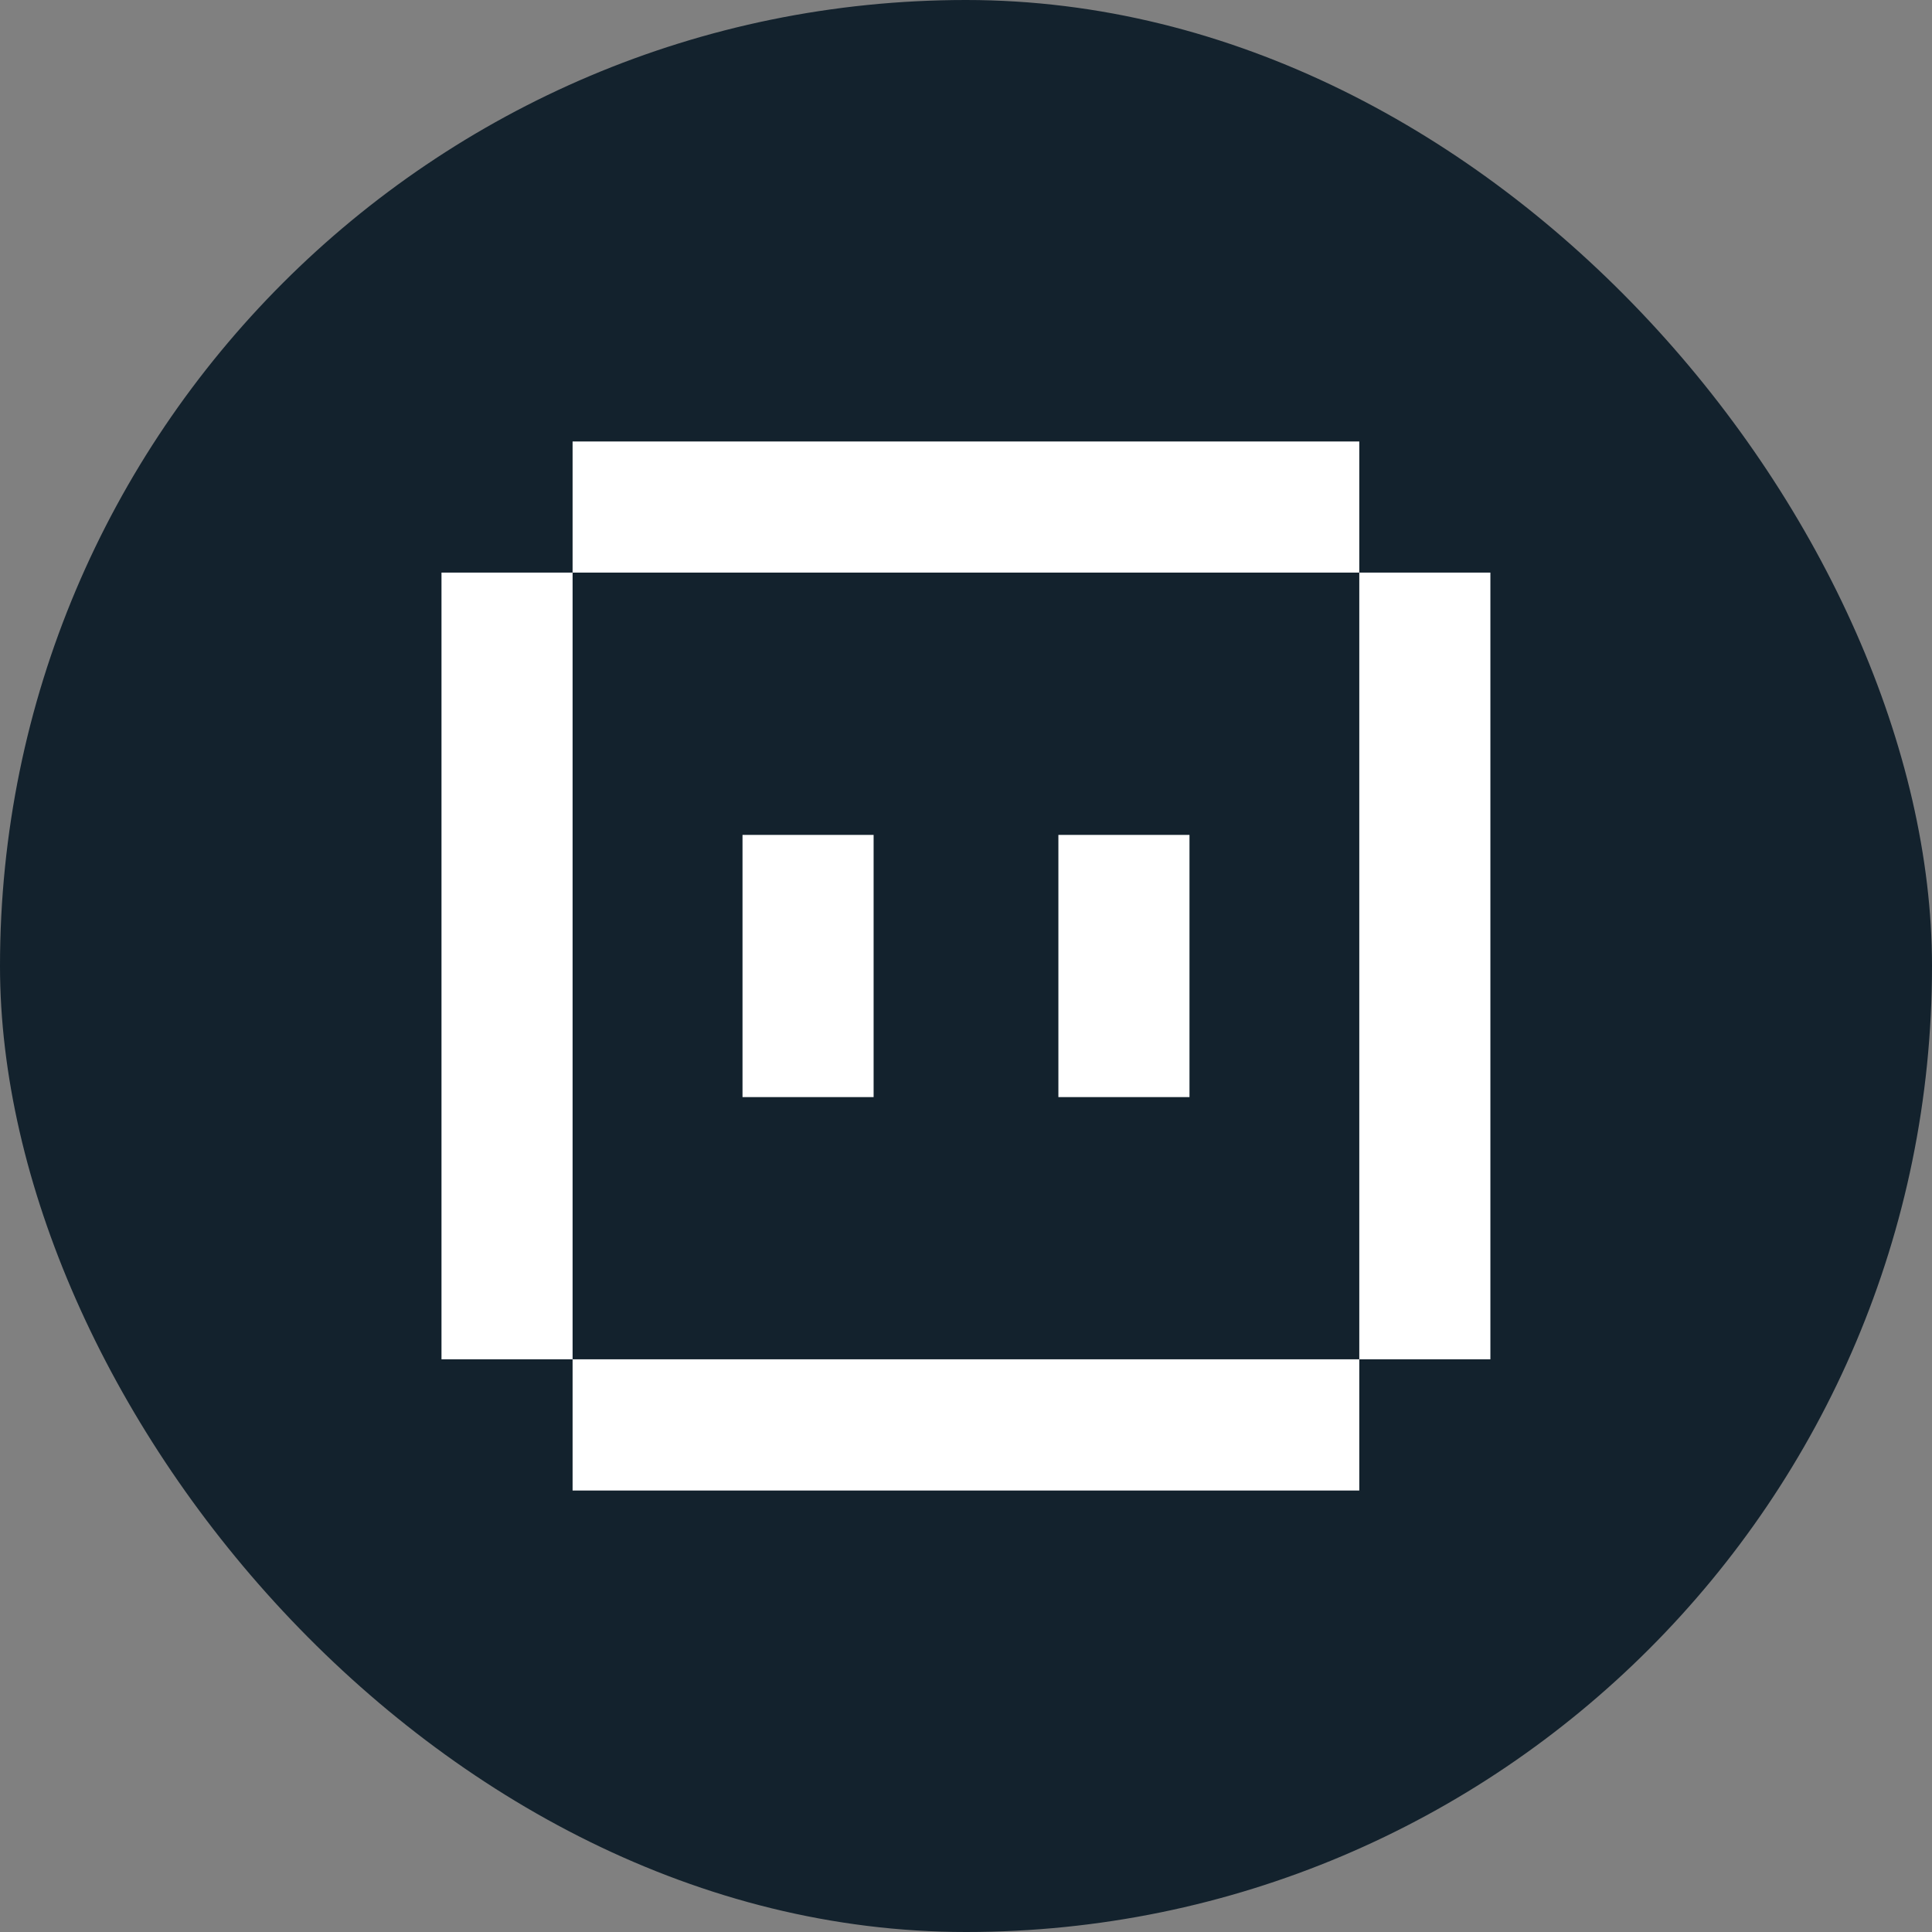 <svg width="512" height="512" viewBox="0 0 512 512" fill="none" xmlns="http://www.w3.org/2000/svg">
<rect x="0" y="0" width="512" height="512" fill="#808080" stroke="none"/>
<rect width="512" height="512" rx="256" fill="#13222D"/>
<g clip-path="url(#clip0_366_1168)">
<path d="M360.226 117H151.742V151.742H360.226V117Z" fill="white"/>
<path d="M394.968 151.742H360.226V360.226H394.968V151.742Z" fill="white"/>
<path d="M117 360.226H151.742V395H360.226V360.226H151.742V151.742H117V360.226Z" fill="white"/>
<path d="M231.515 221.258H196.773V290.742H231.515V221.258Z" fill="white"/>
<path d="M315.226 221.258H280.484V290.742H315.226V221.258Z" fill="white"/>
</g>
<defs>
<clipPath id="clip0_366_1168">
<rect width="278" height="278" fill="white" transform="translate(117 117)"/>
</clipPath>
</defs>
</svg>
